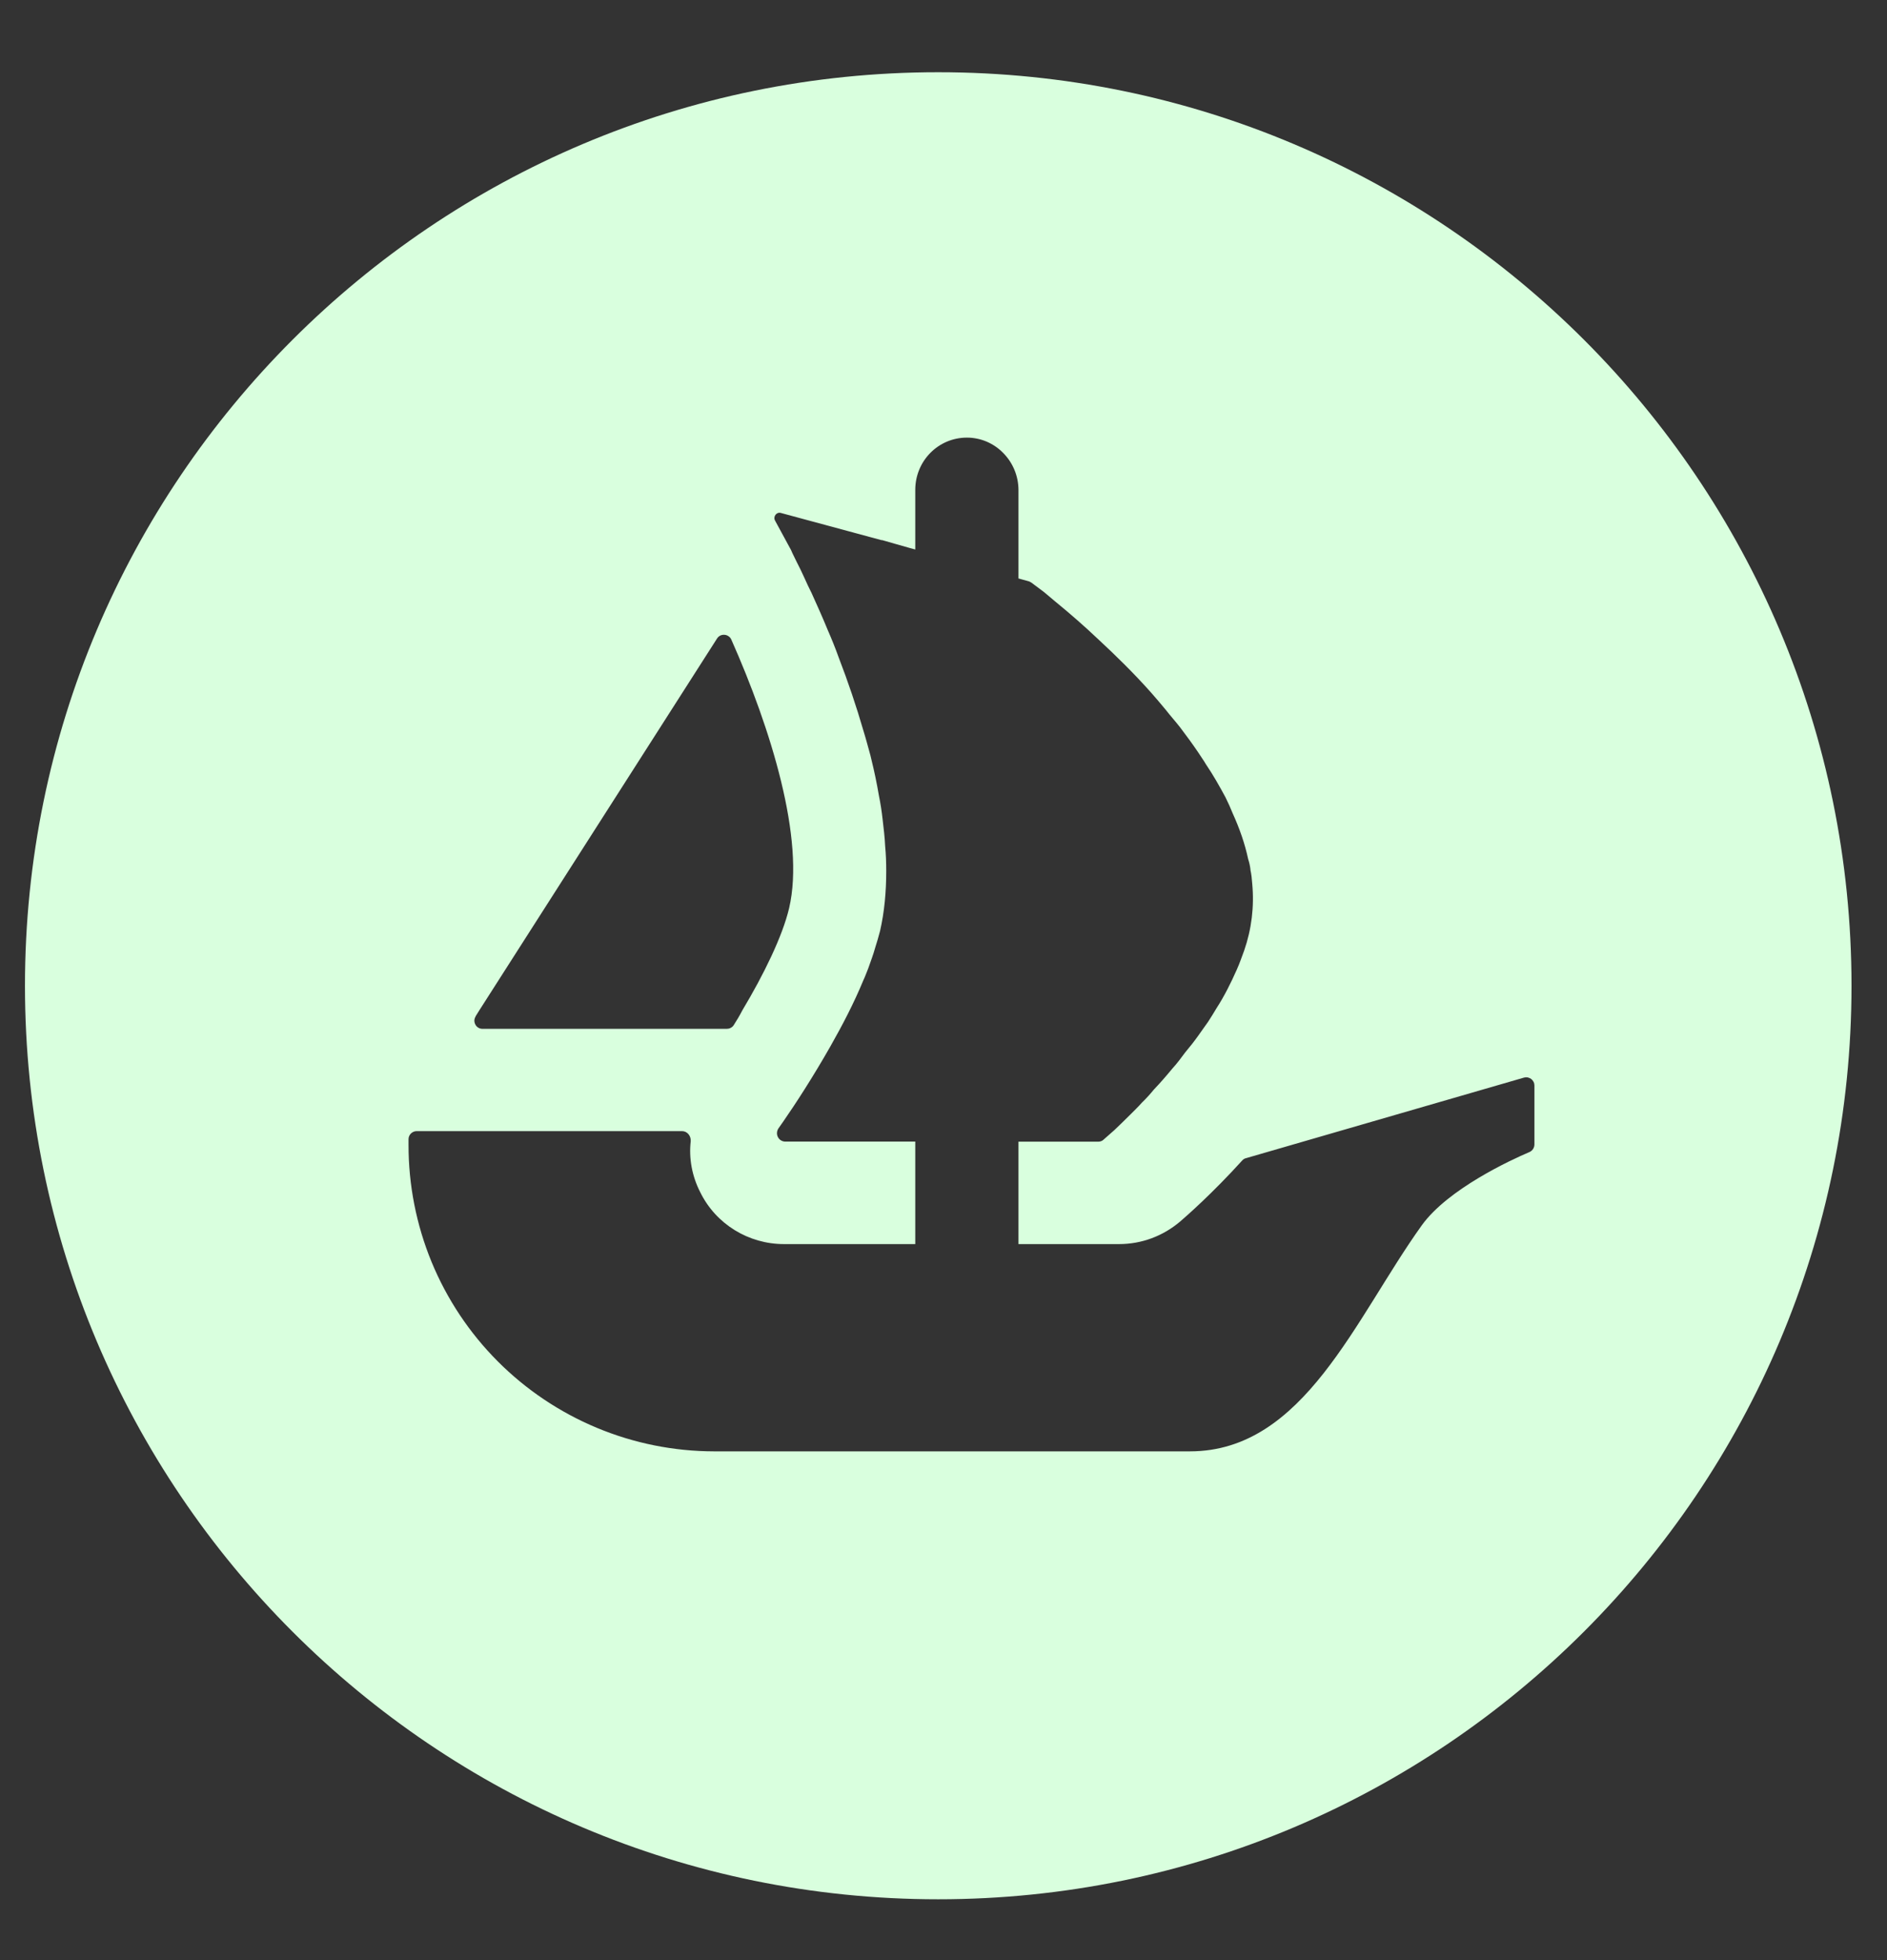 <svg width="26" height="27" viewBox="0 0 26 27" fill="none" xmlns="http://www.w3.org/2000/svg">
<rect x="0" y="0" width="26" height="27" fill="#333333" stroke="none"/>
<g clip-path="url(#clip0_1105_7200)">
<path d="M12.927 0.995C5.979 0.995 0.344 6.63 0.344 13.578C0.344 20.526 5.979 26.162 12.927 26.162C19.875 26.162 25.511 20.526 25.511 13.578C25.511 6.63 19.878 0.995 12.927 0.995ZM6.552 14.001L6.605 13.916L9.88 8.795C9.891 8.778 9.906 8.764 9.924 8.755C9.942 8.746 9.962 8.743 9.982 8.744C10.002 8.746 10.022 8.752 10.038 8.764C10.055 8.775 10.068 8.791 10.076 8.809C10.621 10.035 11.095 11.56 10.873 12.509C10.781 12.899 10.522 13.427 10.229 13.916C10.192 13.988 10.151 14.057 10.107 14.125C10.096 14.14 10.082 14.152 10.065 14.16C10.049 14.168 10.031 14.172 10.012 14.172H6.649C6.629 14.172 6.609 14.167 6.592 14.157C6.575 14.147 6.56 14.133 6.551 14.115C6.541 14.097 6.536 14.078 6.536 14.057C6.537 14.037 6.543 14.018 6.554 14.001H6.552ZM21.142 15.763C21.142 15.785 21.136 15.807 21.124 15.826C21.112 15.845 21.094 15.86 21.074 15.869C20.819 15.977 19.952 16.377 19.591 16.877C18.671 18.159 17.968 19.992 16.395 19.992H9.837C9.283 19.991 8.735 19.881 8.224 19.668C7.713 19.455 7.249 19.144 6.858 18.752C6.467 18.36 6.157 17.894 5.946 17.382C5.736 16.87 5.628 16.322 5.629 15.768V15.692C5.629 15.632 5.679 15.581 5.742 15.581H9.397C9.47 15.581 9.522 15.647 9.517 15.72C9.49 15.957 9.535 16.201 9.648 16.422C9.864 16.863 10.315 17.137 10.801 17.137H12.611V15.725H10.82C10.799 15.725 10.778 15.719 10.76 15.708C10.742 15.697 10.728 15.681 10.718 15.662C10.709 15.644 10.704 15.623 10.706 15.602C10.707 15.581 10.714 15.561 10.726 15.543L10.792 15.449C10.96 15.207 11.202 14.835 11.444 14.409C11.607 14.122 11.767 13.815 11.894 13.507C11.92 13.453 11.94 13.395 11.963 13.339C11.997 13.241 12.033 13.149 12.058 13.057C12.083 12.98 12.105 12.902 12.126 12.823C12.186 12.561 12.211 12.284 12.211 11.998C12.211 11.885 12.207 11.766 12.196 11.655C12.191 11.533 12.175 11.409 12.161 11.286C12.149 11.176 12.132 11.067 12.11 10.959C12.082 10.794 12.048 10.63 12.008 10.468L11.993 10.405C11.961 10.292 11.934 10.185 11.899 10.073C11.799 9.728 11.684 9.388 11.555 9.054C11.51 8.928 11.46 8.804 11.406 8.681C11.33 8.495 11.253 8.326 11.182 8.168C11.147 8.1 11.115 8.031 11.084 7.961C11.05 7.886 11.014 7.811 10.976 7.738C10.951 7.682 10.92 7.629 10.9 7.578L10.679 7.171C10.649 7.116 10.699 7.048 10.76 7.066L12.144 7.44H12.155L12.336 7.492L12.537 7.549L12.611 7.569V6.748C12.611 6.35 12.927 6.028 13.323 6.028C13.416 6.028 13.508 6.047 13.594 6.083C13.68 6.12 13.758 6.173 13.823 6.24C13.957 6.375 14.032 6.558 14.033 6.748V7.968L14.18 8.009C14.191 8.014 14.203 8.02 14.213 8.027C14.248 8.052 14.301 8.092 14.367 8.142C14.419 8.182 14.475 8.233 14.54 8.286C14.747 8.455 14.948 8.631 15.142 8.815C15.366 9.023 15.618 9.268 15.859 9.539C15.927 9.617 15.992 9.692 16.061 9.776C16.125 9.859 16.199 9.94 16.26 10.019C16.343 10.129 16.427 10.242 16.506 10.359C16.541 10.415 16.584 10.472 16.616 10.528C16.717 10.677 16.803 10.83 16.886 10.984C16.921 11.054 16.956 11.132 16.986 11.207C17.08 11.414 17.153 11.623 17.198 11.835C17.213 11.88 17.223 11.926 17.229 11.973V11.983C17.243 12.043 17.249 12.109 17.254 12.176C17.283 12.486 17.245 12.799 17.143 13.093C17.11 13.181 17.08 13.271 17.04 13.359C16.961 13.537 16.871 13.719 16.763 13.886C16.727 13.949 16.684 14.014 16.645 14.076C16.599 14.143 16.551 14.206 16.511 14.265C16.454 14.345 16.393 14.422 16.33 14.497C16.274 14.572 16.219 14.648 16.156 14.716C16.071 14.819 15.988 14.915 15.899 15.008C15.849 15.069 15.794 15.131 15.736 15.186C15.681 15.249 15.622 15.304 15.572 15.355C15.484 15.443 15.415 15.509 15.354 15.567L15.21 15.694C15.19 15.715 15.163 15.726 15.135 15.726H14.033V17.137H15.419C15.728 17.137 16.023 17.028 16.262 16.825C16.343 16.755 16.697 16.447 17.117 15.984C17.131 15.968 17.15 15.957 17.17 15.953L20.997 14.844C21.014 14.839 21.032 14.838 21.049 14.841C21.066 14.845 21.082 14.852 21.097 14.862C21.111 14.873 21.122 14.886 21.13 14.902C21.138 14.917 21.142 14.935 21.142 14.952V15.763Z" fill="#D9FFDE"/>
</g>
<defs>
<clipPath id="clip0_1105_7200">
<rect width="25.167" height="25.167" fill="white" transform="translate(0.344 0.995)"/>
</clipPath>
</defs>
</svg>
